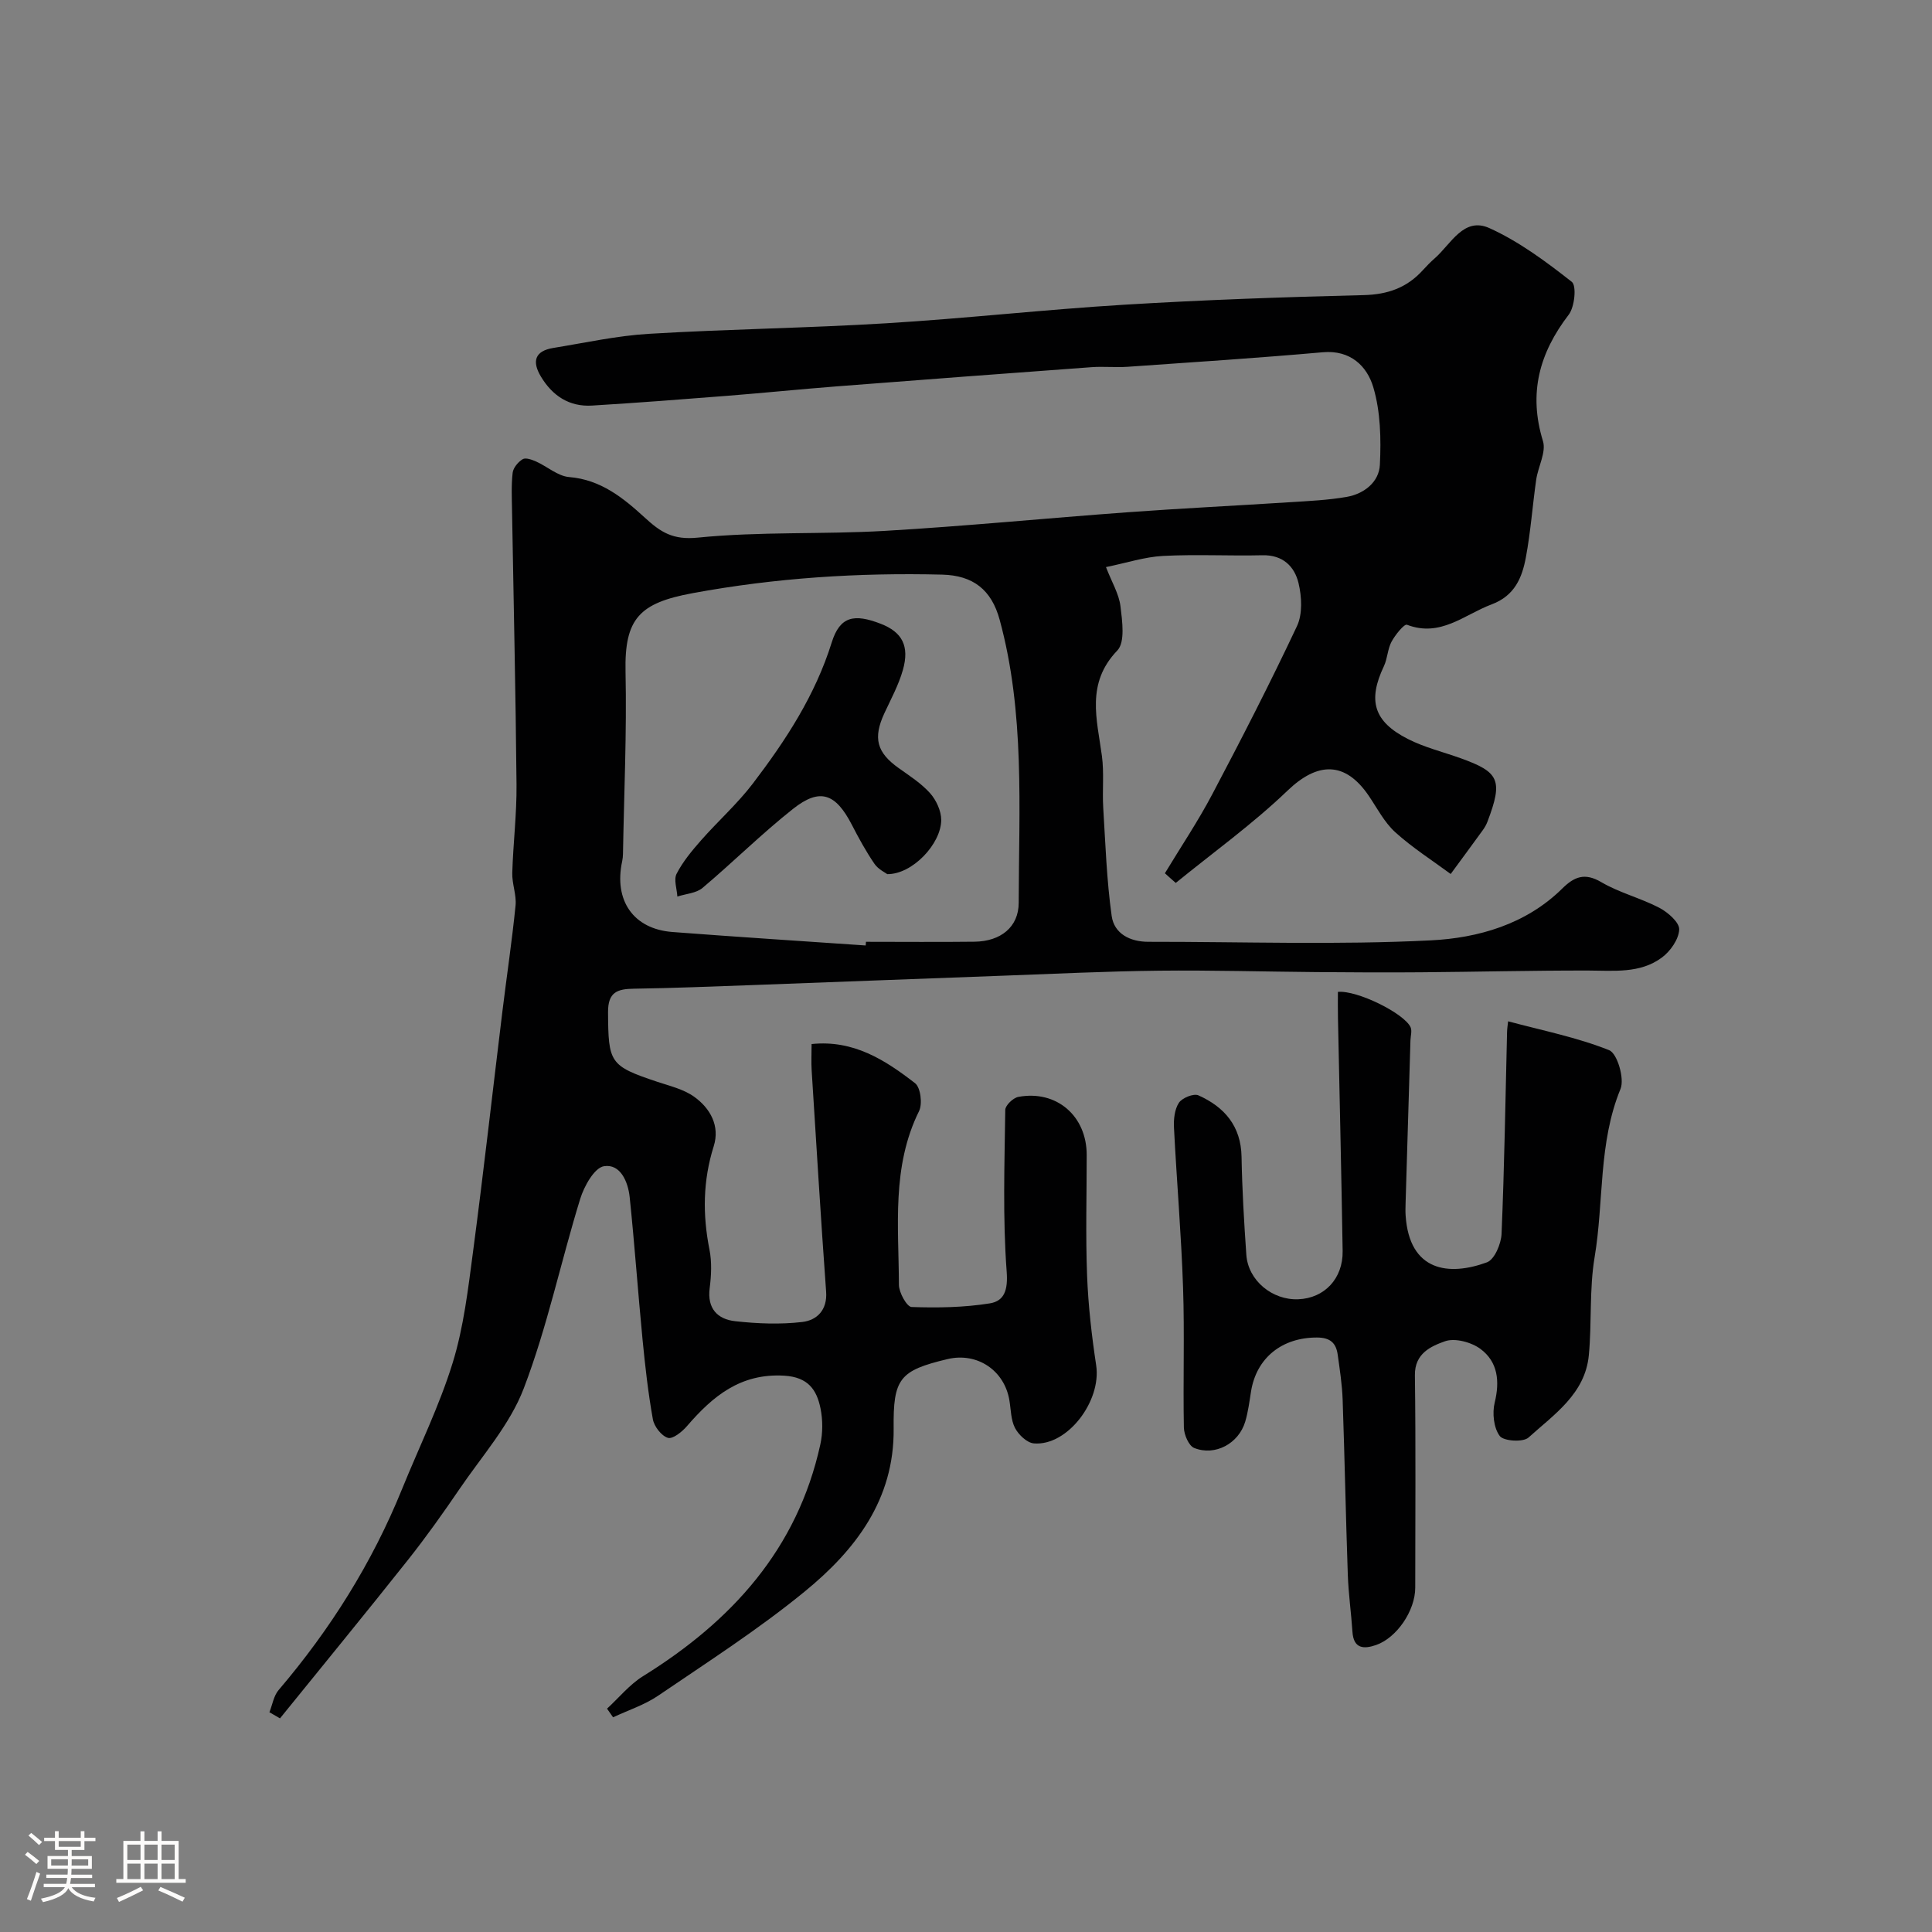<svg enable-background="new 0 0 400 400" viewBox="0 0 400 400" xmlns="http://www.w3.org/2000/svg"><rect x="0" y="0" width="400" height="400" fill="#808080" stroke="none"/><path d="m5.17 384 .55-.58c.85.61 1.65 1.24 2.4 1.87l-.59.64c-.83-.73-1.62-1.38-2.36-1.93m1.22 9.53-.82-.34c.71-1.76 1.37-3.64 1.98-5.63.24.13.5.25.76.36-.6 1.67-1.24 3.54-1.92 5.61m-.5-13.5.57-.54c.56.44 1.31 1.06 2.26 1.87l-.64.64c-.68-.66-1.41-1.32-2.19-1.97m3.25.46h2.24v-1.36h.77v1.36h4.57v-1.36h.76v1.36h2.28v.69h-2.28v1.84h-2.64v1.26h4.18v2.64h-4.21c0 .45-.02.86-.05 1.21h4.32v.69h-4.38c-.04.34-.1.75-.19 1.22h5.15v.69h-4.82c.87 1.19 2.51 1.92 4.93 2.19-.17.31-.3.57-.37.76-2.77-.49-4.52-1.41-5.26-2.76-.56 1.26-2.3 2.23-5.24 2.9-.12-.24-.26-.48-.43-.72 2.73-.55 4.38-1.34 4.96-2.38h-4.38v-.69h4.65c.1-.38.17-.79.21-1.22h-4.32v-.69h4.4c.03-.34.05-.75.05-1.21h-4.2v-2.64h4.23v-1.26h-2.69v-1.84h-2.24zm1.46 4.46v1.29h3.45c.01-.4.02-.57.01-.53v-.32-.45h-3.46zm1.55-2.59h4.57v-1.19h-4.57zm6.11 2.59h-3.42v.77c-.01.19-.01.37-.02.53h3.44v-1.29z" fill="#fcfbfa"/><path d="m32.63 379.16h.82v1.98h3.54v7.89h1.46v.78h-14.37v-.78h1.46v-7.89h3.54v-1.98h.82v1.98h2.73zm-3.49 11.48.5.73c-1.61.82-3.28 1.63-5 2.41-.13-.27-.28-.55-.44-.82 1.75-.72 3.4-1.49 4.94-2.32m-2.78-5.55h2.73v-3.18h-2.73zm0 3.95h2.73v-3.2h-2.73zm3.54-3.95h2.73v-3.18h-2.73zm0 3.95h2.73v-3.2h-2.73zm7.89 4.68c-1.84-.92-3.51-1.7-5.02-2.32l.45-.73c1.89.8 3.57 1.55 5.04 2.23zm-1.62-11.81h-2.73v3.18h2.73zm-2.73 7.13h2.73v-3.2h-2.73z" fill="#fcfbfa"/><g fill="#010102"><path d="m241.18 180.8c3.29-5.45 6.86-10.76 9.82-16.38 6.07-11.49 12-23.05 17.53-34.8 1.17-2.5.99-6.07.32-8.88-.83-3.47-3.25-5.88-7.47-5.78-6.86.16-13.74-.22-20.59.14-3.8.2-7.54 1.44-11.81 2.31 1.23 3.17 2.69 5.57 3 8.1.37 3.07 1 7.46-.66 9.18-6.53 6.8-4.2 14.23-3.18 21.82.47 3.51.06 7.13.27 10.68.46 7.49.71 15.03 1.75 22.45.52 3.67 3.79 5.36 7.63 5.35 19.5-.02 39.03.68 58.48-.3 9.75-.49 19.66-3.31 27.16-10.71 2.49-2.46 4.65-3.37 8.1-1.34 3.76 2.21 8.16 3.29 12.04 5.32 1.76.93 4.16 3.02 4.09 4.49-.09 2.02-1.83 4.51-3.6 5.81-4.51 3.34-9.95 2.69-15.24 2.68-11.51-.02-23.02.27-34.53.36-7.25.06-14.51.02-21.76-.04-10.85-.09-21.71-.41-32.56-.29-10.79.12-21.58.64-32.37 1.04-17.37.63-34.73 1.31-52.1 1.95-8.08.29-16.17.62-24.25.74-3.42.05-5.39.68-5.36 4.88.06 10.47.33 11.1 10.18 14.39 2.62.87 5.47 1.54 7.65 3.1 3.34 2.39 5.37 6.05 4.05 10.24-2.25 7.13-2.32 14.17-.88 21.42.51 2.57.38 5.35.04 7.97-.55 4.24 1.65 6.44 5.28 6.84 4.6.51 9.33.7 13.91.16 2.97-.35 5.2-2.43 4.92-6.27-1.11-15.29-2.03-30.6-3-45.9-.1-1.64-.01-3.28-.01-5.37 8.72-.91 15.27 3.34 21.42 8.1 1.15.89 1.57 4.28.83 5.78-5.71 11.54-4.21 23.85-4.17 35.98.01 1.6 1.65 4.54 2.62 4.58 5.39.19 10.88.1 16.19-.75 3.02-.49 3.79-2.75 3.5-6.6-.83-11.1-.44-22.3-.29-33.46.01-.94 1.63-2.49 2.7-2.69 7.91-1.47 14.16 3.94 14.16 12.01 0 8.33-.24 16.67.08 24.99.24 6.21.95 12.42 1.88 18.57 1.13 7.41-5.96 16.76-12.9 16.17-1.42-.12-3.15-1.77-3.89-3.17-.87-1.65-.85-3.78-1.17-5.71-1.01-6.24-6.68-10.04-12.83-8.57-9.9 2.36-11.26 4-11.14 14.37.16 14.73-7.94 25.19-18.44 33.77-9.57 7.83-20.06 14.56-30.31 21.54-2.82 1.92-6.21 3.01-9.34 4.48-.42-.6-.83-1.19-1.25-1.79 2.46-2.26 4.65-4.98 7.44-6.72 18.34-11.37 31.96-26.29 36.72-47.98.52-2.39.52-5.06.04-7.46-.79-3.88-2.58-6.48-7.5-6.78-9.06-.54-14.8 4.24-20.14 10.43-1.01 1.18-2.96 2.75-3.96 2.44-1.34-.41-2.84-2.35-3.11-3.84-.98-5.46-1.6-11-2.14-16.54-.95-9.81-1.64-19.64-2.66-29.44-.33-3.18-1.92-6.96-5.32-6.42-1.99.32-4.12 4.14-4.93 6.78-4.02 13.04-6.82 26.51-11.68 39.22-2.88 7.55-8.67 14.02-13.32 20.86-3.4 4.99-6.91 9.93-10.66 14.66-8.73 11.01-17.65 21.87-26.49 32.8-.73-.42-1.46-.85-2.19-1.27.62-1.55.88-3.4 1.91-4.6 10.69-12.54 19.34-26.3 25.54-41.58 3.53-8.71 7.73-17.21 10.49-26.16 2.29-7.41 3.19-15.29 4.22-23.03 2.19-16.56 4.05-33.17 6.08-49.75.89-7.31 1.99-14.59 2.72-21.91.22-2.2-.75-4.5-.68-6.74.18-6.11.94-12.21.88-18.3-.17-18.93-.61-37.87-.93-56.8-.04-2.58-.17-5.19.13-7.75.13-1.04 1.13-2.24 2.08-2.81.61-.37 1.91.1 2.77.48 2.32 1.04 4.5 3.03 6.86 3.22 6.59.54 11.26 4.38 15.68 8.43 3.27 3 5.8 4.63 10.94 4.11 12.84-1.29 25.85-.65 38.76-1.4 16.76-.98 33.47-2.63 50.21-3.85 11.19-.82 22.39-1.36 33.59-2.08 3.93-.25 7.9-.43 11.77-1.1 3.62-.63 6.72-3.07 6.89-6.66.26-5.35.14-11.01-1.37-16.07-1.29-4.32-4.7-7.73-10.45-7.22-13.45 1.19-26.93 2.07-40.4 3.01-2.49.17-5.01-.1-7.49.08-17.57 1.28-35.14 2.61-52.71 3.97-7.54.59-15.06 1.35-22.6 1.95-9.36.74-18.73 1.46-28.1 2.03-4.7.28-8.16-2-10.56-5.97-1.9-3.14-1.32-5.33 2.53-5.96 6.61-1.07 13.21-2.54 19.87-2.93 16.35-.98 32.74-1.18 49.09-2.18 16.42-1 32.79-2.84 49.22-3.84 16.51-1 33.06-1.59 49.6-1.99 5-.12 8.97-1.53 12.27-5.17.78-.86 1.6-1.7 2.48-2.47 3.35-2.94 5.98-8.64 11.3-6.23 6.14 2.78 11.73 6.94 17.06 11.13 1.01.8.59 5.18-.64 6.79-6.11 7.96-8.37 16.3-5.34 26.16.71 2.31-1.01 5.31-1.4 8.02-.76 5.34-1.14 10.75-2.13 16.04-.78 4.22-2.31 7.97-7.09 9.76-5.69 2.13-10.58 6.88-17.53 4.22-.57-.22-2.44 2.1-3.2 3.51-.82 1.53-.83 3.48-1.58 5.07-3.36 7.09-2.15 11.44 4.95 15.06 3.43 1.75 7.28 2.68 10.93 3.99 7.94 2.86 8.86 4.47 5.57 13.12-.23.61-.56 1.2-.94 1.73-2.21 3.05-4.45 6.08-6.68 9.12-3.86-2.85-7.95-5.45-11.48-8.65-2.25-2.04-3.73-4.95-5.47-7.52-4.9-7.22-10.6-7.07-16.84-1.08-7.19 6.9-15.37 12.78-23.13 19.1-.76-.65-1.51-1.33-2.25-2zm-61.95 14.95c.02-.25.04-.5.06-.76 7.5 0 14.99.07 22.49-.02 5.39-.07 9.12-3.03 9.13-8.04.04-19.62 1.31-39.34-3.94-58.61-1.7-6.26-5.54-9.19-11.9-9.35-17.36-.43-34.53.67-51.68 3.84-10.99 2.03-14.12 5.23-13.88 16.28.27 12.56-.31 25.15-.53 37.72-.01.49-.06 1-.16 1.48-1.77 8.14 2.31 14.05 10.39 14.67 13.34 1.02 26.68 1.87 40.02 2.79z"/><path d="m277 205.36c3.97-.38 13.71 4.43 15.04 7.31.34.74.01 1.8-.02 2.71-.34 11.26-.68 22.53-1.01 33.79-.02.83-.05 1.67.01 2.5.78 11.63 9.01 12.56 16.84 9.68 1.56-.58 2.93-3.81 3.02-5.88.59-13.92.8-27.86 1.14-41.79.02-.81.16-1.61.22-2.23 7.11 1.91 14.26 3.32 20.92 5.98 1.68.67 3.22 5.9 2.35 8.02-4.62 11.24-3.42 23.26-5.36 34.82-1.12 6.65-.56 13.56-1.2 20.31-.76 8-7.2 12.27-12.49 17.05-1.12 1.01-5.16.75-5.96-.33-1.25-1.68-1.57-4.74-1.04-6.91 1.09-4.44.65-8.42-2.92-11.09-1.9-1.42-5.33-2.34-7.39-1.6-2.85 1.02-6.27 2.49-6.21 7.02.19 14.66.08 29.32.07 43.99 0 4.76-3.82 10.39-8.13 11.88-2.53.87-4.64.77-4.87-2.74-.26-3.93-.82-7.84-.96-11.78-.42-12.1-.65-24.2-1.07-36.29-.11-3.11-.59-6.21-1.02-9.29-.33-2.4-1.51-3.56-4.27-3.57-7.22-.03-12.56 4.17-13.68 11.18-.33 2.09-.6 4.22-1.2 6.24-1.35 4.52-6.22 7.18-10.56 5.45-1.13-.45-2.11-2.76-2.14-4.23-.19-9.66.16-19.33-.17-28.99-.37-11.04-1.32-22.06-1.88-33.1-.09-1.73.12-3.79 1.02-5.15.67-1.02 3.05-1.98 4.04-1.54 5.38 2.41 8.82 6.35 8.93 12.73.12 6.77.52 13.53.99 20.28.37 5.3 5.33 9.42 10.75 9.21 5.41-.21 9.28-4.27 9.19-9.99-.26-16.1-.64-32.19-.97-48.29-.04-1.81-.01-3.62-.01-5.36z"/><path d="m183.7 180.98c-.41-.31-1.88-1-2.67-2.16-1.74-2.55-3.24-5.29-4.66-8.05-3.37-6.52-6.6-7.71-12.17-3.31-6.5 5.14-12.41 11.03-18.76 16.38-1.31 1.1-3.44 1.21-5.2 1.78-.09-1.6-.79-3.51-.15-4.73 1.29-2.5 3.16-4.75 5.04-6.89 3.51-3.99 7.54-7.58 10.75-11.79 6.8-8.93 12.89-18.23 16.32-29.2 1.71-5.47 4.69-5.97 10.13-3.87 4.44 1.71 6.02 4.6 4.6 9.58-.88 3.1-2.46 6-3.83 8.95-2.38 5.14-1.59 8.12 2.97 11.36 2.26 1.61 4.68 3.16 6.5 5.2 1.27 1.43 2.3 3.66 2.3 5.53-.01 4.94-5.97 11.28-11.17 11.22z"/></g></svg>